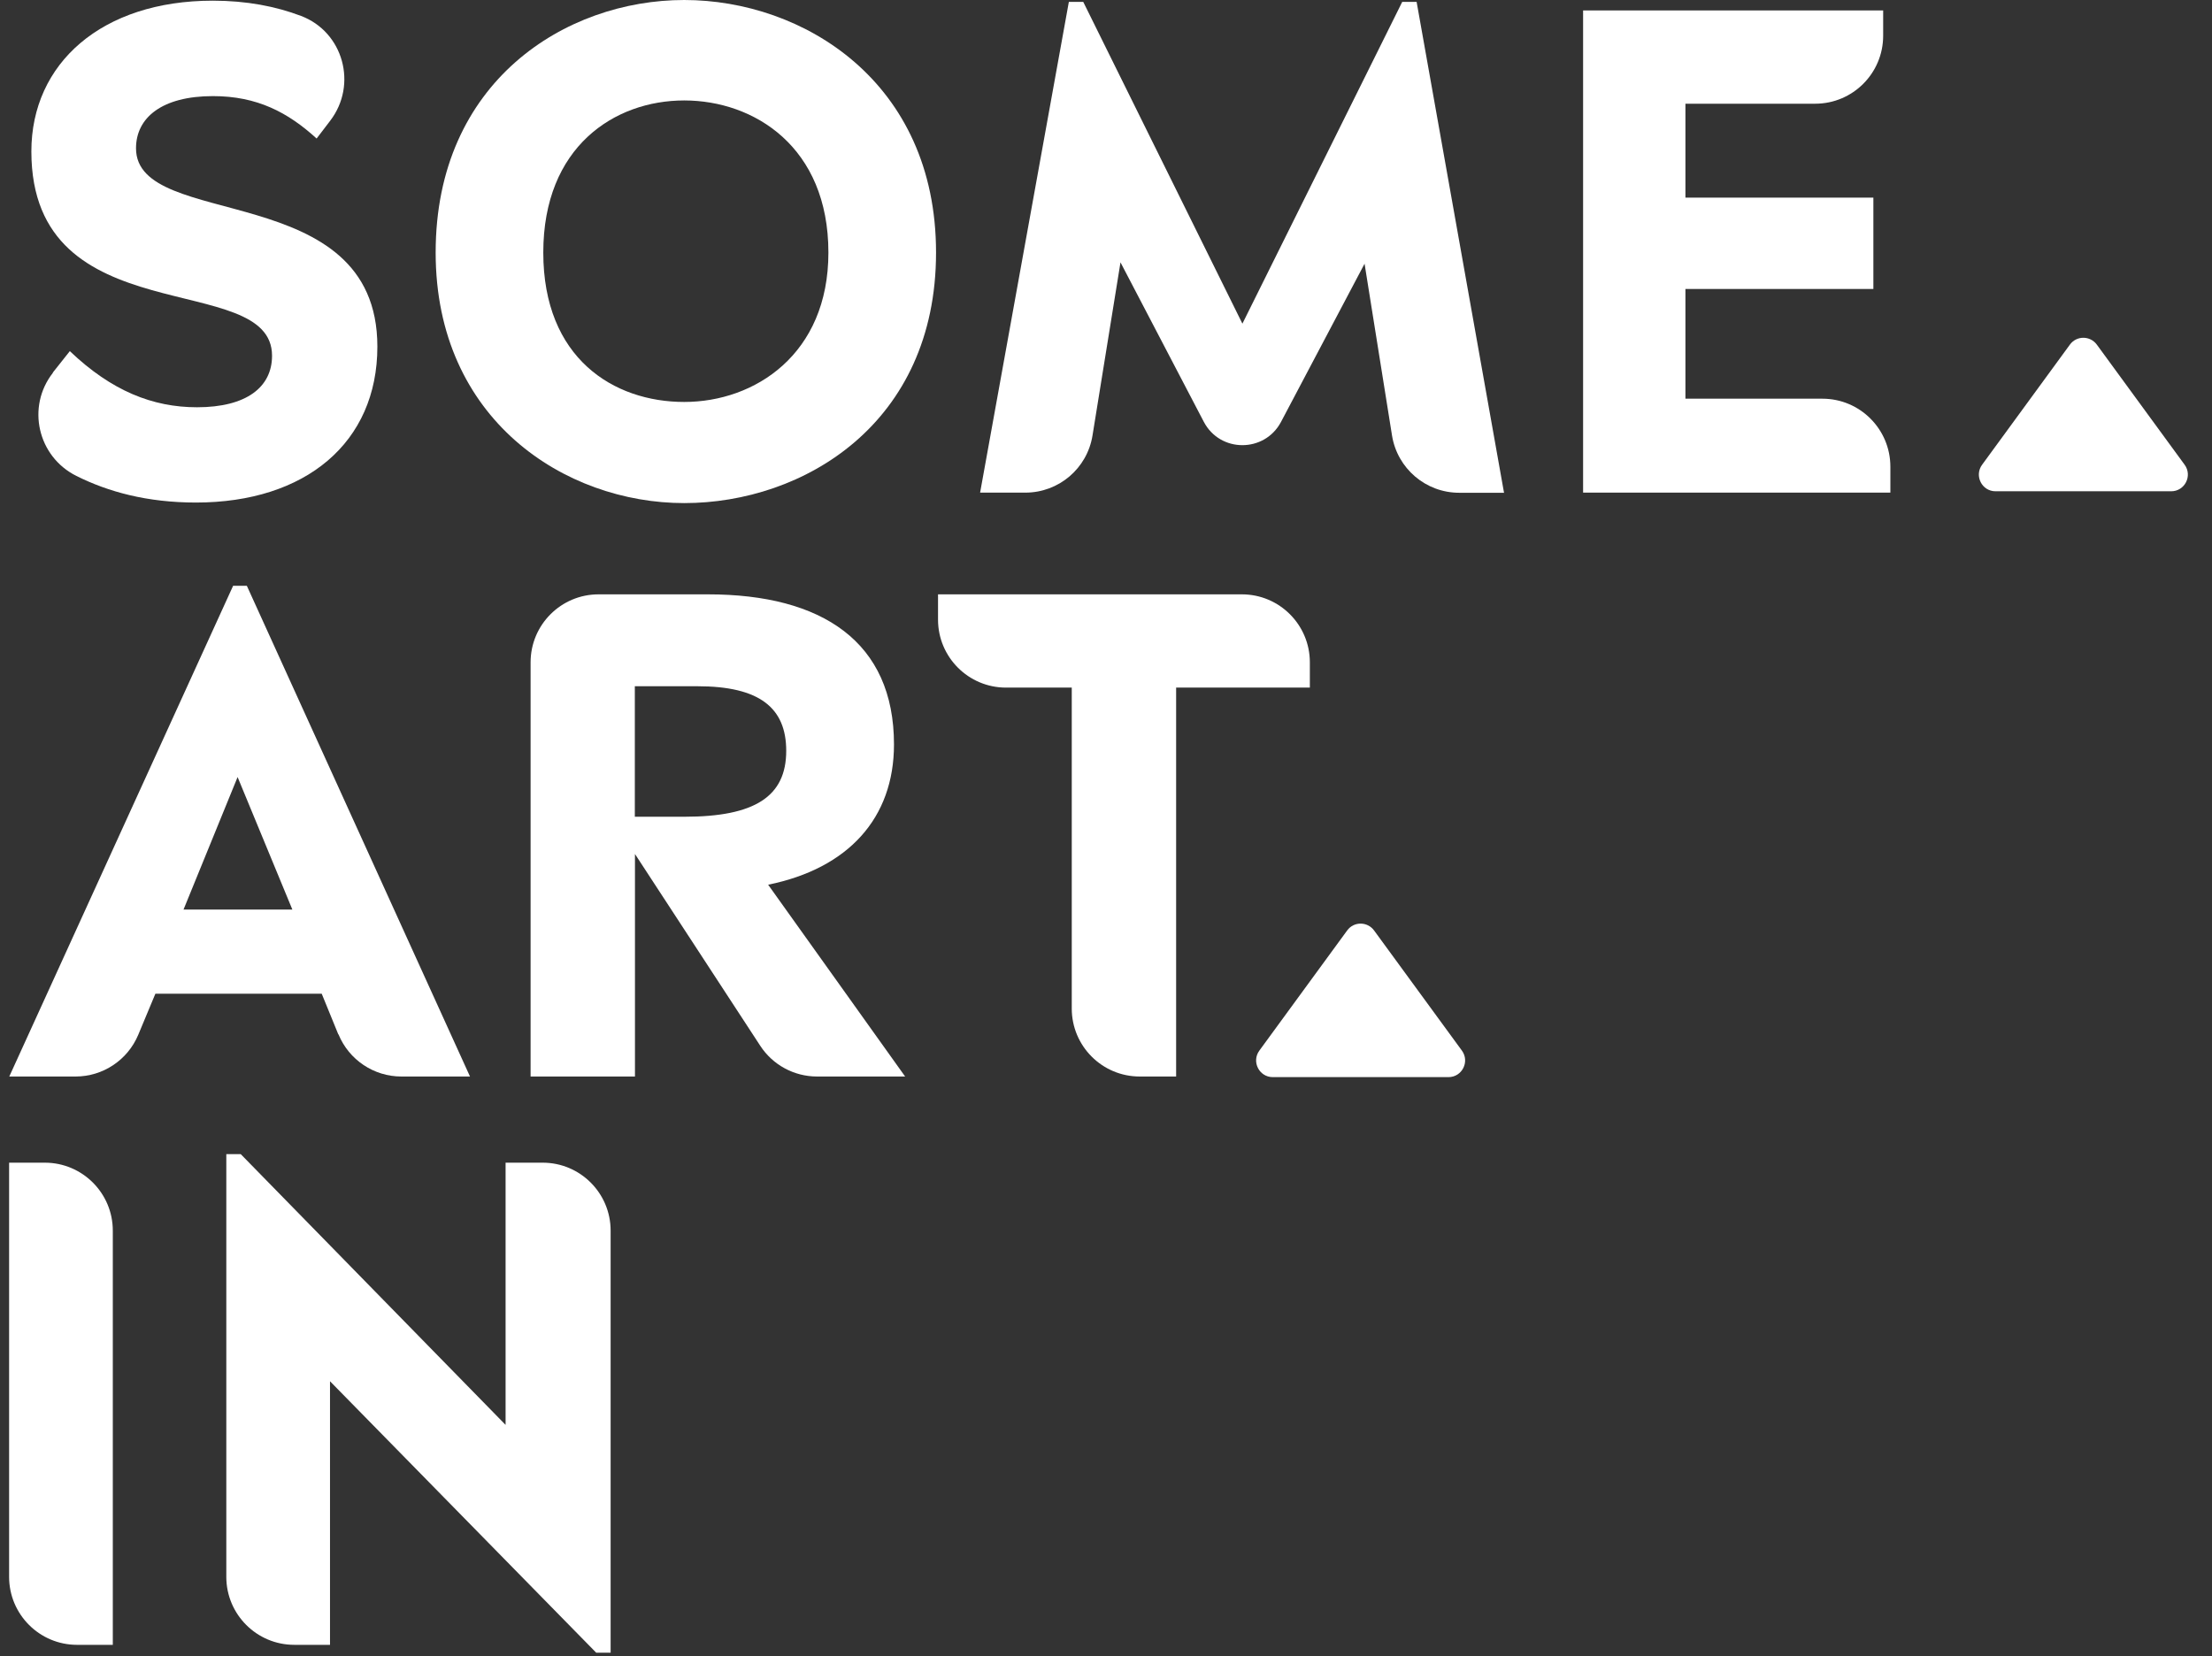 <svg xmlns="http://www.w3.org/2000/svg" width="223" height="167" viewBox="0 0 223 167" fill="none">
    <rect x="0" y="0" width="223" height="167" fill="#333333" stroke="none"/>
    <path d="M5.313 37.584L7.04 35.405C11.246 39.421 15.397 41.066 19.863 41.066C24.864 41.066 27.426 39.023 27.426 35.871C27.426 27.057 3.162 33.897 3.162 15.269C3.162 6.387 10.259 0.068 21.453 0.068C24.864 0.068 27.81 0.644 30.344 1.604C34.619 3.221 36.071 8.539 33.29 12.172L31.92 13.967C29.029 11.335 25.933 9.691 21.466 9.691C16.342 9.691 13.712 11.856 13.712 14.954C13.712 23.315 38.044 17.915 38.044 34.953C38.044 44.63 30.81 50.674 19.754 50.674C14.835 50.674 10.903 49.592 7.697 47.988C3.793 46.041 2.642 41.011 5.341 37.584H5.313Z" fill="white"/>
    <path d="M43.92 25.467C43.92 8.224 57.004 0 68.979 0C80.953 0 94.366 8.224 94.366 25.467C94.366 42.711 81.008 50.729 68.979 50.729C56.95 50.729 43.92 42.313 43.92 25.467ZM83.515 25.467C83.515 14.803 76.021 10.129 68.979 10.129C61.937 10.129 54.771 14.803 54.771 25.467C54.771 36.131 61.868 40.531 68.979 40.531C76.089 40.531 83.515 35.734 83.515 25.467Z" fill="white"/>
    <path d="M151.652 49.688H147.103C143.733 49.688 140.869 47.234 140.335 43.917L137.567 26.591L129.142 42.546C127.484 45.671 123.004 45.671 121.36 42.533L112.961 26.454L110.139 43.917C109.604 47.234 106.741 49.674 103.371 49.674H98.808L107.755 0.192H109.207L125.251 32.636L141.362 0.192H142.815L151.624 49.674L151.652 49.688Z" fill="white"/>
    <path d="M169.928 40.202H183.724C187.506 40.202 190.575 43.273 190.575 47.056V49.674H159.598V1.055H189.849V3.605C189.849 7.388 186.78 10.458 182.998 10.458H169.914V19.93H188.862V29.141H169.914V40.189L169.928 40.202Z" fill="white"/>
    <path d="M34.106 104.301L32.434 100.202H15.665L13.938 104.342C12.87 106.891 10.376 108.55 7.622 108.55H0.936L23.501 59.068H24.885L47.382 108.55H40.463C37.681 108.55 35.174 106.864 34.119 104.287L34.106 104.301ZM29.475 91.718L23.953 78.353L18.501 91.718H29.488H29.475Z" fill="white"/>
    <path d="M91.222 108.55H82.372C80.056 108.55 77.905 107.385 76.645 105.452L64.013 86.112V108.55H53.491V66.785C53.491 63.002 56.56 59.931 60.341 59.931H71.384C82.892 59.931 90.126 64.729 90.126 75.064C90.126 82.493 85.523 87.565 77.44 89.21L91.25 108.55H91.222ZM63.999 82.356H69C76.097 82.356 79.262 80.314 79.262 75.708C79.262 71.363 76.563 69.197 70.315 69.197H63.999V82.356Z" fill="white"/>
    <path d="M108.048 101.697V69.335H101.417C97.635 69.335 94.566 66.264 94.566 62.481V59.931H125.201C128.982 59.931 132.051 63.002 132.051 66.785V69.335H118.57V108.55H114.898C111.117 108.55 108.048 105.48 108.048 101.697Z" fill="white"/>
    <path d="M0.918 159.003V117.238H4.521C8.303 117.238 11.372 120.309 11.372 124.092V165.857H7.768C3.987 165.857 0.918 162.786 0.918 159.003Z" fill="white"/>
    <path d="M50.97 117.238H54.71C58.492 117.238 61.56 120.308 61.56 124.091V166.651H60.108L33.269 139.278V165.856H29.665C25.884 165.856 22.815 162.786 22.815 159.003V116.374H24.267L50.97 143.678V117.224V117.238Z" fill="white"/>
    <path d="M135.813 93.823L126.959 105.938C126.149 107.05 126.941 108.612 128.316 108.612L146.024 108.612C147.398 108.612 148.19 107.05 147.38 105.938L138.526 93.823C137.853 92.905 136.482 92.901 135.813 93.823Z" fill="white"/>
    <path d="M208.675 34.749L199.821 46.864C199.011 47.976 199.803 49.538 201.177 49.538L218.885 49.538C220.26 49.538 221.052 47.976 220.242 46.864L211.388 34.749C210.715 33.832 209.344 33.828 208.675 34.749Z" fill="white"/>
  </svg>